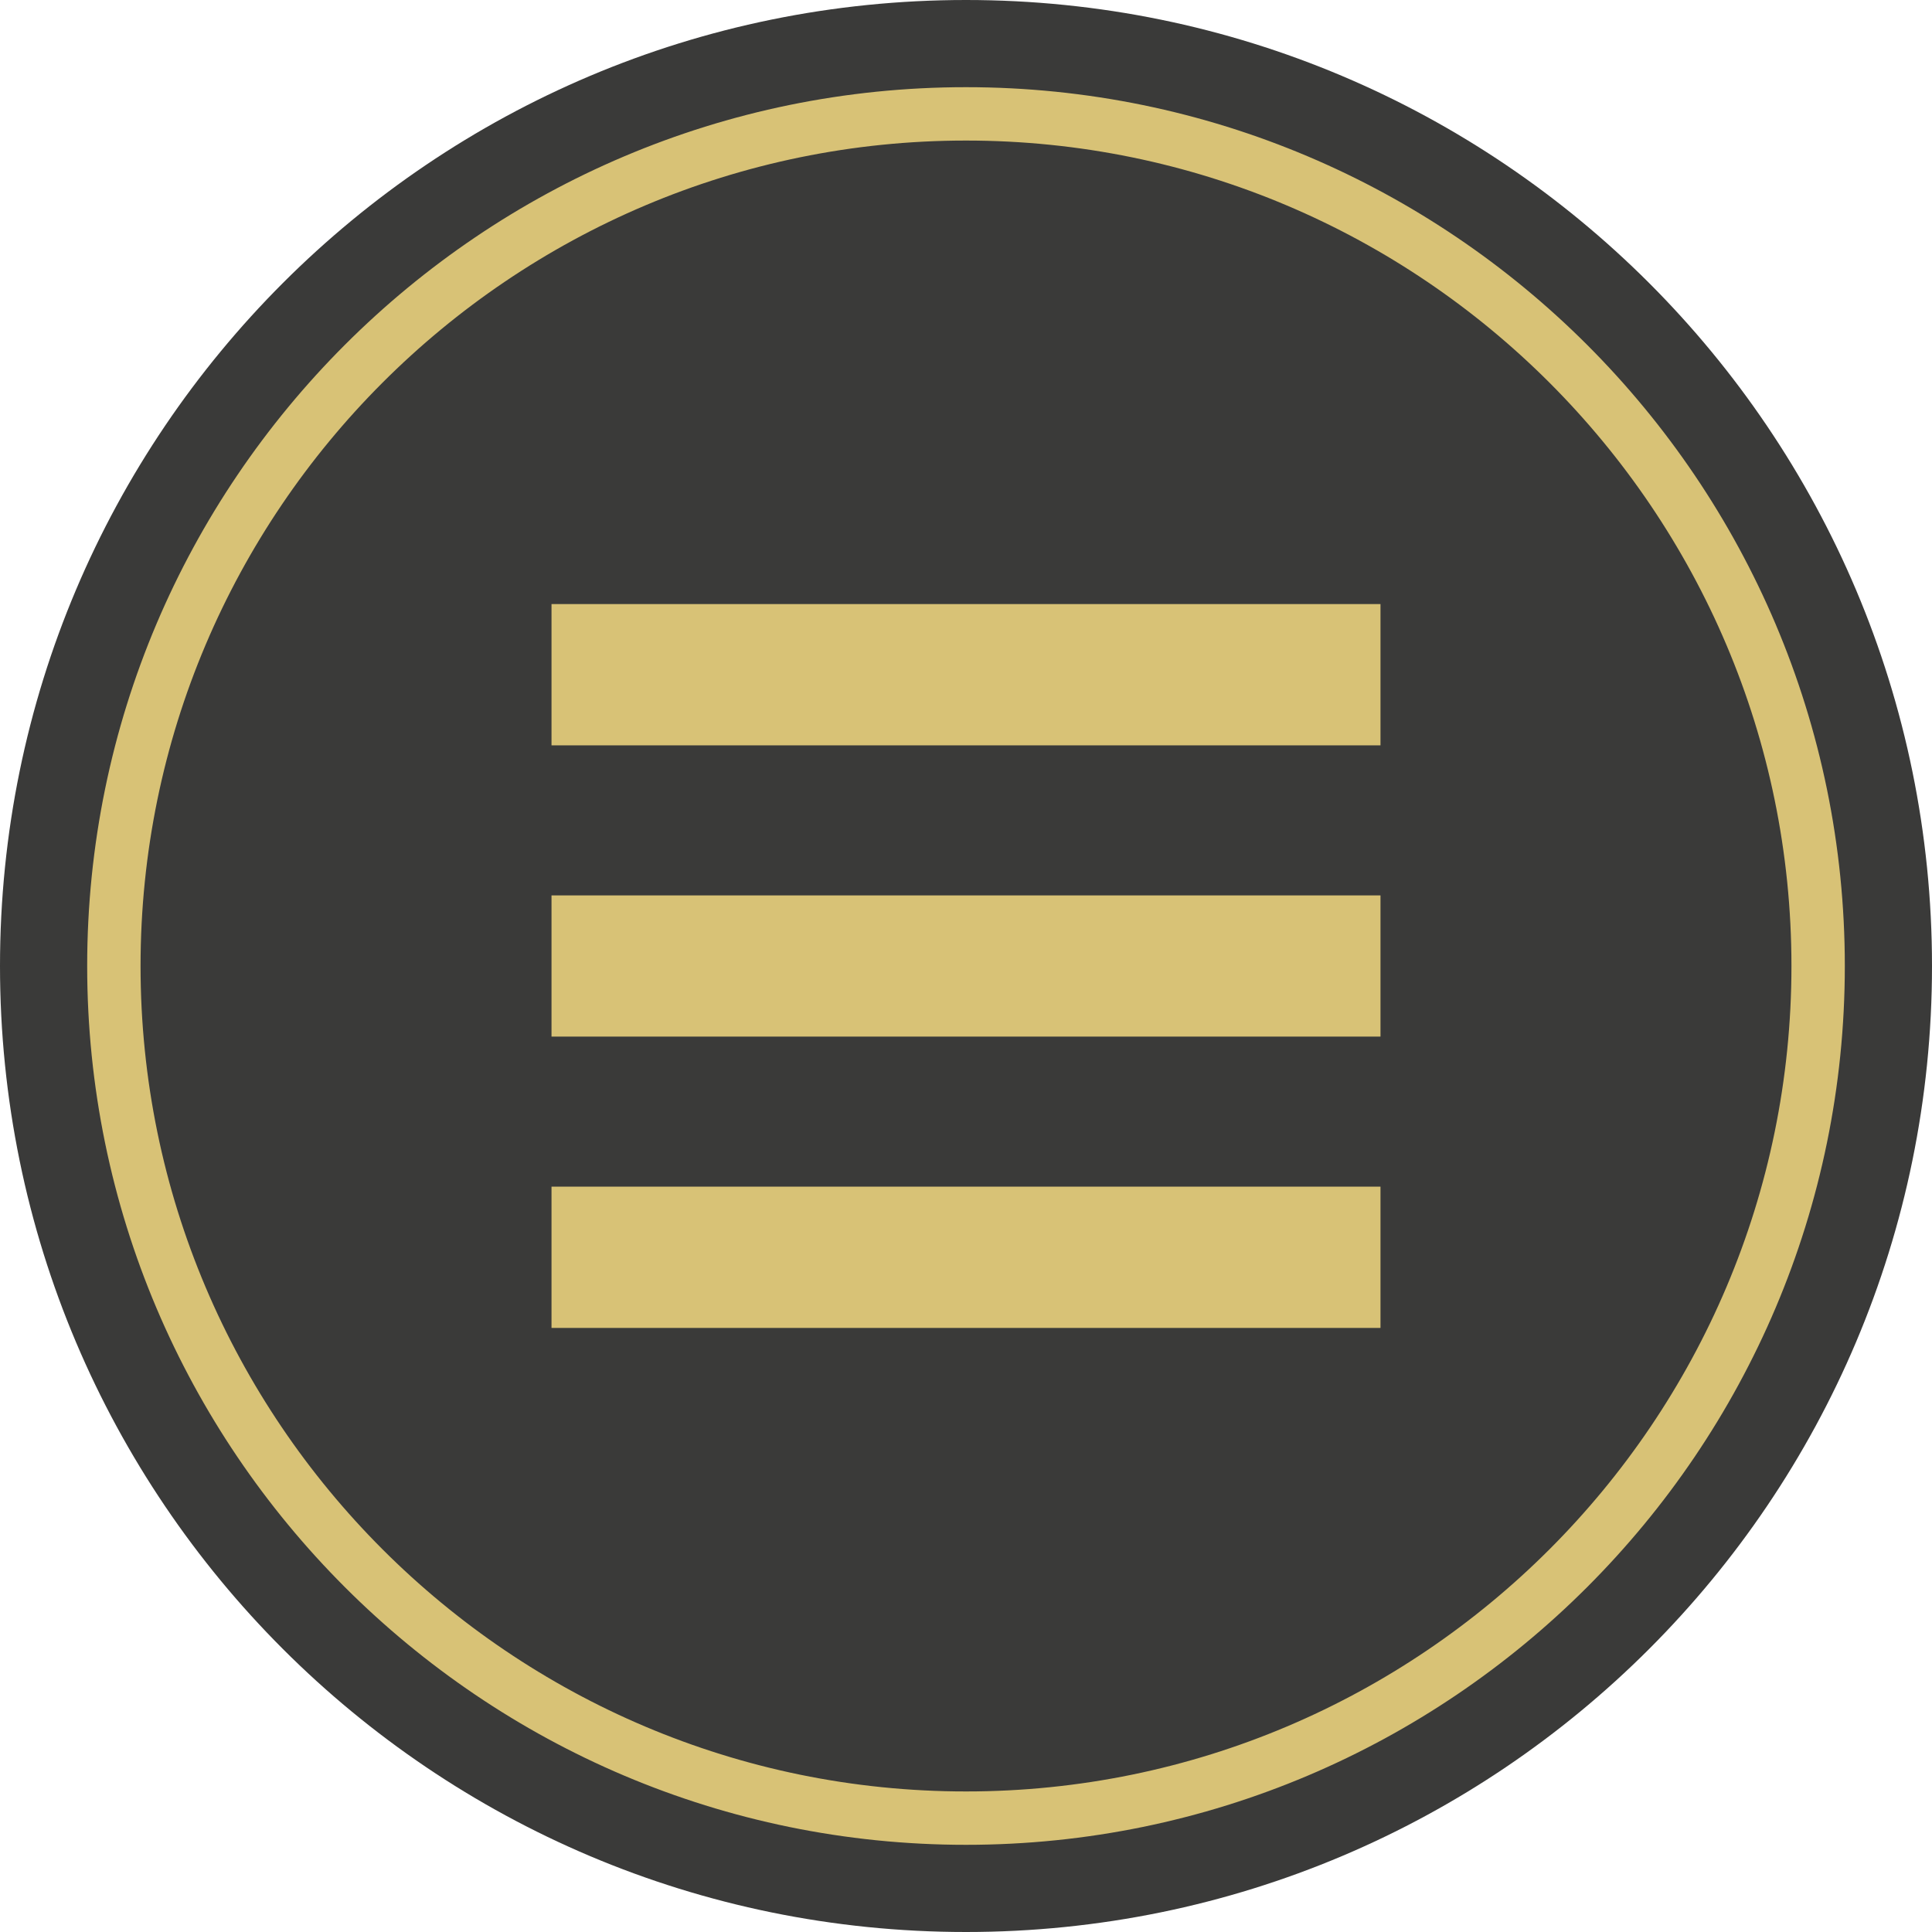 <svg width="24" height="24" viewBox="0 0 24 24" fill="none" xmlns="http://www.w3.org/2000/svg">
<g clip-path="url(#clip0_5_18213)">
<path fill-rule="evenodd" clip-rule="evenodd" d="M24 12C24 18.627 18.627 24 12 24C5.373 24 0 18.627 0 12C0 5.373 5.373 0 12 0C18.627 0 24 5.373 24 12Z" fill="#3A3A39"/>
<path fill-rule="evenodd" clip-rule="evenodd" d="M12 22.254C6.346 22.254 1.746 17.654 1.746 12C1.746 6.346 6.346 1.746 12 1.746C17.654 1.746 22.254 6.346 22.254 12C22.254 17.654 17.654 22.254 12 22.254ZM12 1.083C5.98 1.083 1.083 5.98 1.083 12C1.083 18.02 5.98 22.917 12 22.917C18.02 22.917 22.917 18.02 22.917 12C22.917 5.98 18.02 1.083 12 1.083Z" fill="#D8C276"/>
<path fill-rule="evenodd" clip-rule="evenodd" d="M6.851 16.496H17.149V14.741H6.851V16.496ZM6.851 12.877H17.149V11.123H6.851V12.877ZM6.851 9.259H17.149V7.504H6.851V9.259Z" fill="#D8C276"/>
</g>
<defs>
<clipPath id="clip0_5_18213">
<rect width="24" height="24" fill="white"/>
</clipPath>
</defs>
</svg>
